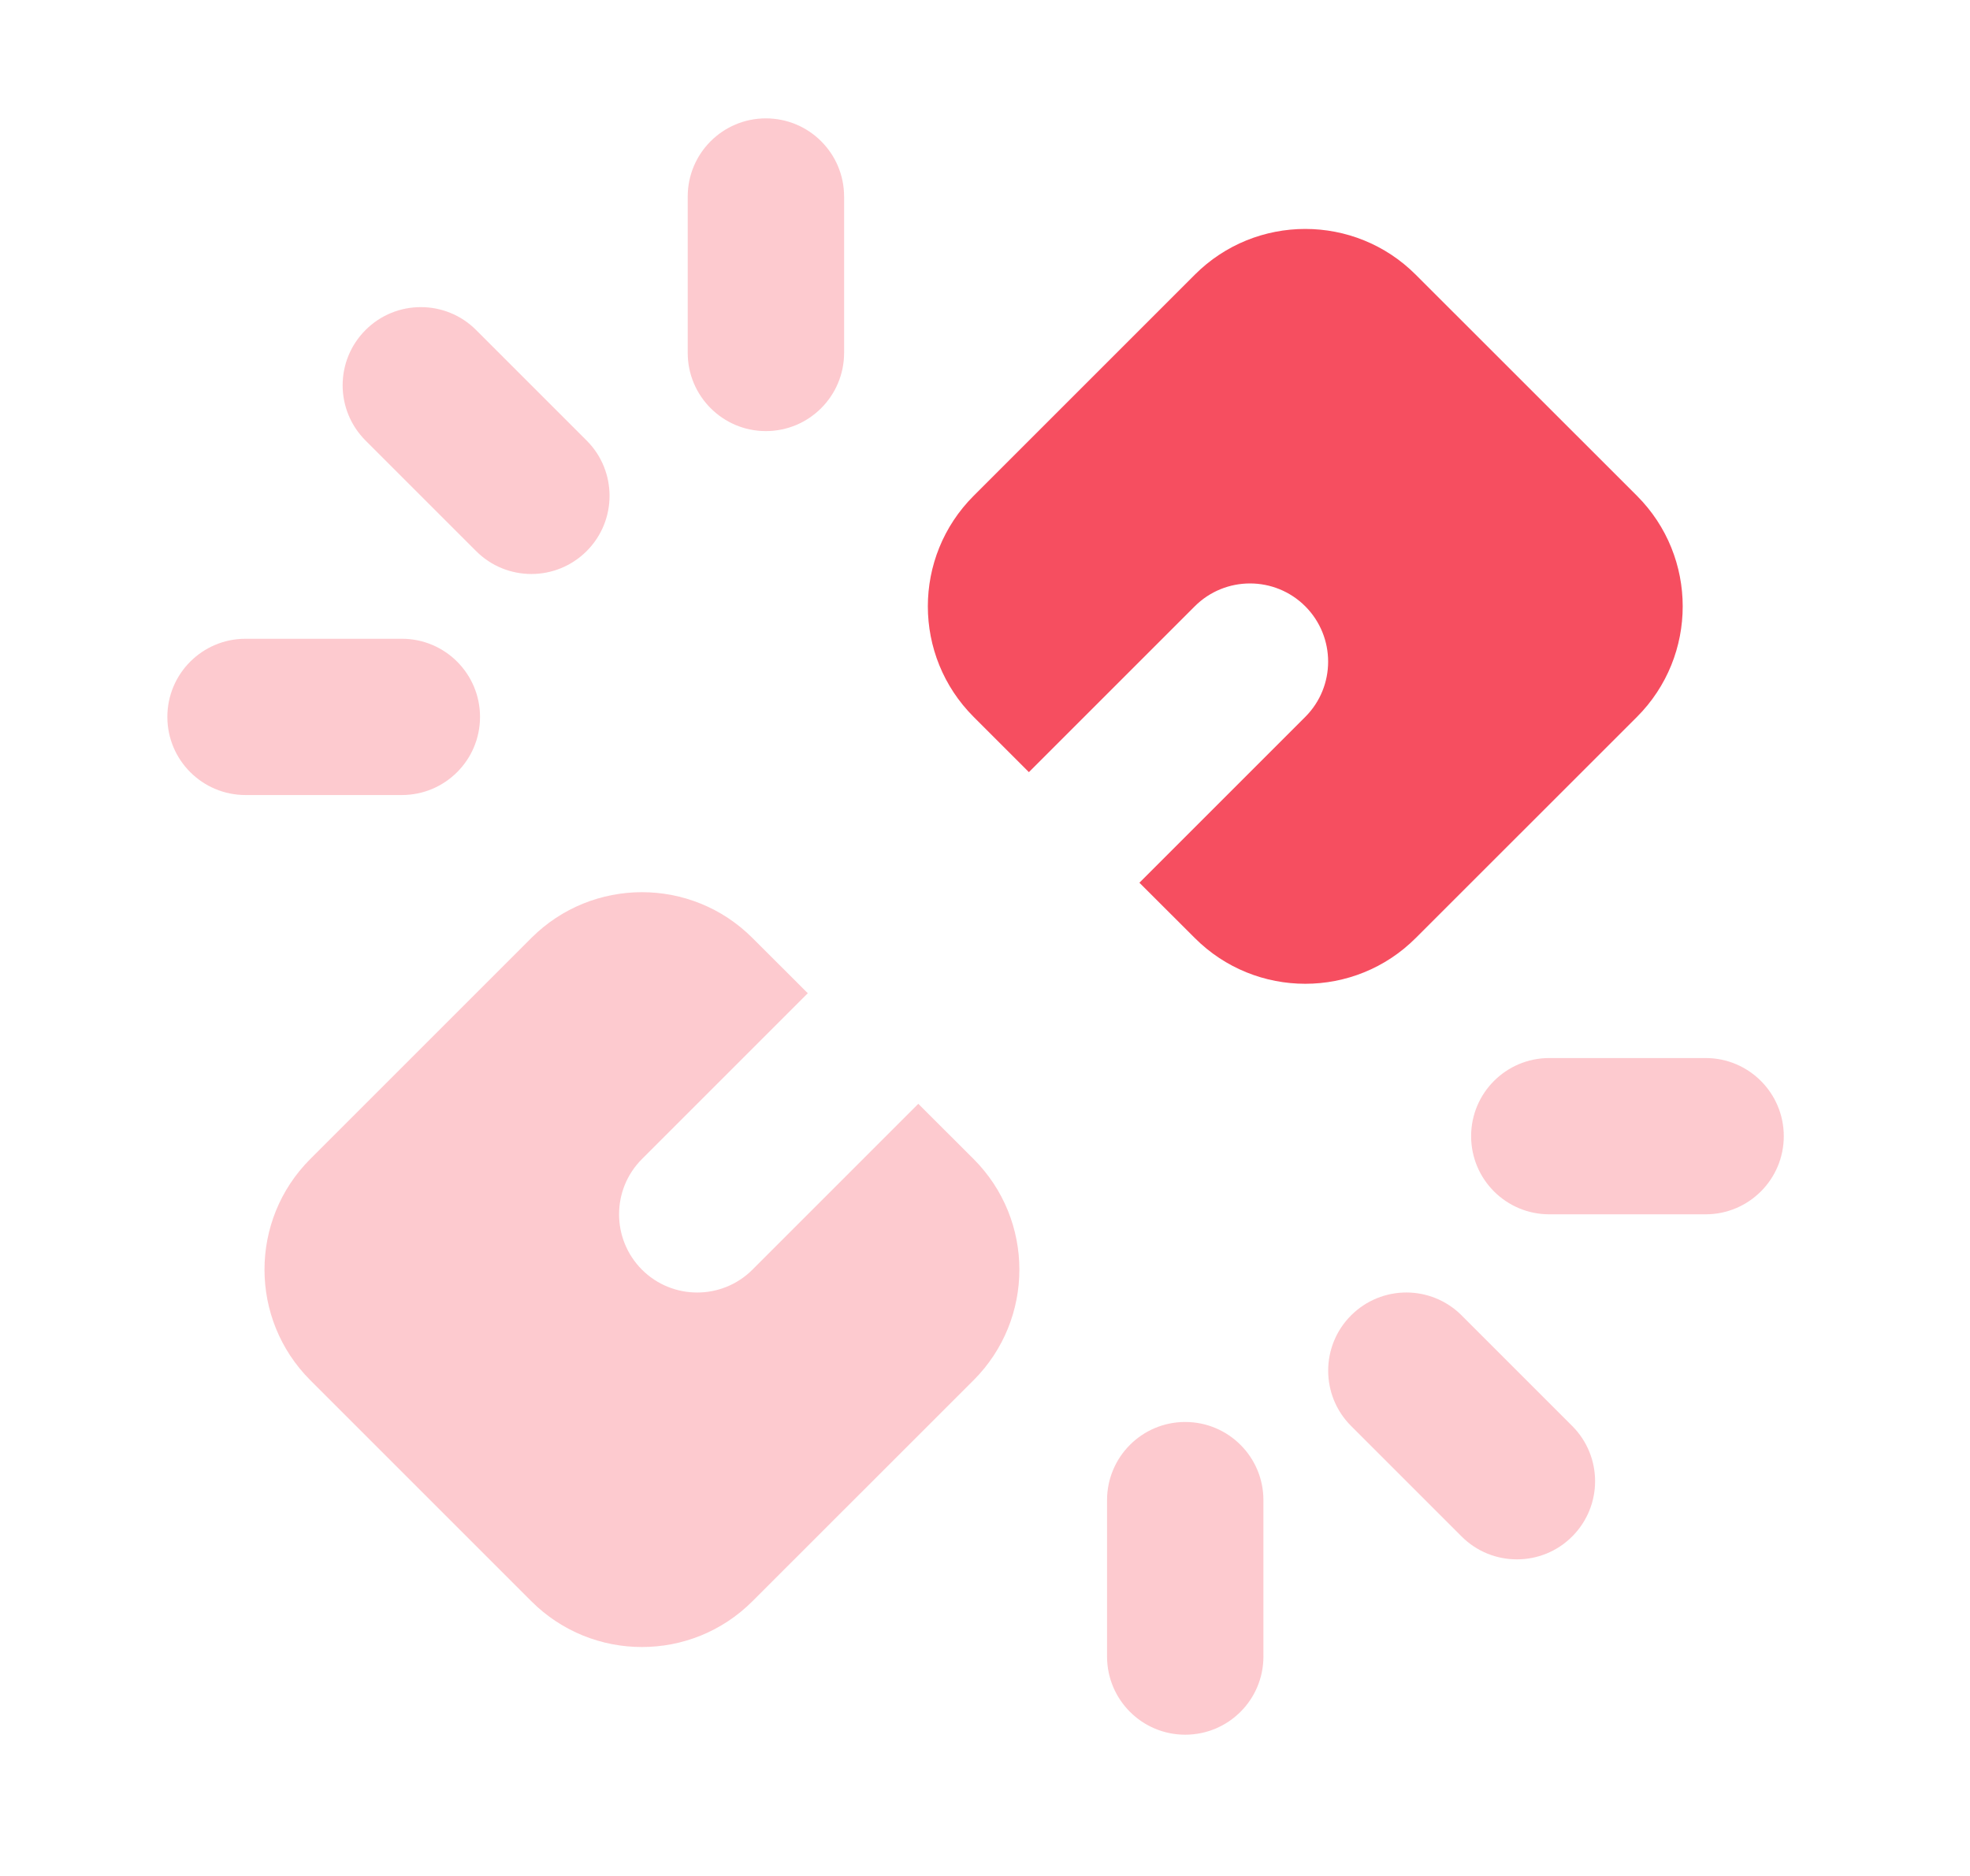 <svg width="21" height="20" viewBox="0 0 21 20" fill="none" xmlns="http://www.w3.org/2000/svg">
<g id="Attachment#2">
<path id="Combined Shape" opacity="0.3" fill-rule="evenodd" clip-rule="evenodd" d="M8.611 10.589L6.843 12.357C6.518 12.682 6.518 13.21 6.843 13.536C7.168 13.861 7.696 13.861 8.021 13.536L9.789 11.768L10.379 12.357C11.029 13.008 11.029 14.063 10.379 14.714L8.021 17.071C7.371 17.722 6.315 17.722 5.664 17.071L3.307 14.714C2.657 14.063 2.657 13.008 3.307 12.357L5.664 10C6.315 9.349 7.371 9.349 8.021 10L8.611 10.589Z" fill="#F64E60"/>
<path id="Combined Shape Copy" fill-rule="evenodd" clip-rule="evenodd" d="M12.146 9.411L13.914 7.643C14.239 7.318 14.239 6.79 13.914 6.464C13.589 6.139 13.061 6.139 12.736 6.464L10.968 8.232L10.379 7.643C9.728 6.992 9.728 5.937 10.379 5.286L12.736 2.929C13.386 2.278 14.442 2.278 15.092 2.929L17.45 5.286C18.1 5.937 18.1 6.992 17.45 7.643L15.092 10C14.442 10.651 13.386 10.651 12.736 10L12.146 9.411Z" fill="#F64E60"/>
<path id="Combined Shape_2" opacity="0.3" fill-rule="evenodd" clip-rule="evenodd" d="M3.897 4.697C3.571 4.371 3.571 3.844 3.897 3.518C4.222 3.193 4.75 3.193 5.075 3.518L6.254 4.697C6.579 5.022 6.579 5.55 6.254 5.875C5.928 6.201 5.401 6.201 5.075 5.875L3.897 4.697ZM7.331 2.096C7.331 1.635 7.704 1.262 8.164 1.262C8.625 1.262 8.998 1.635 8.998 2.096L8.998 3.762C8.998 4.222 8.625 4.596 8.164 4.596C7.704 4.596 7.331 4.222 7.331 3.762V2.096ZM1.784 7.643C1.784 7.183 2.157 6.81 2.617 6.81L4.284 6.81C4.744 6.81 5.117 7.183 5.117 7.643C5.117 8.103 4.744 8.476 4.284 8.476L2.617 8.476C2.157 8.476 1.784 8.103 1.784 7.643Z" fill="#F64E60"/>
<path id="Combined Shape Copy 2" opacity="0.3" fill-rule="evenodd" clip-rule="evenodd" d="M15.581 16.381C15.906 16.706 16.434 16.706 16.759 16.381C17.085 16.055 17.085 15.528 16.759 15.202L15.581 14.024C15.255 13.698 14.728 13.698 14.402 14.024C14.077 14.349 14.077 14.877 14.402 15.202L15.581 16.381ZM18.182 12.946C18.642 12.946 19.015 12.573 19.015 12.113C19.015 11.653 18.642 11.28 18.182 11.28L16.515 11.28C16.055 11.28 15.682 11.653 15.682 12.113C15.682 12.573 16.055 12.946 16.515 12.946L18.182 12.946ZM12.634 18.494C13.095 18.494 13.468 18.121 13.468 17.66V15.994C13.468 15.533 13.095 15.16 12.634 15.16C12.174 15.16 11.801 15.533 11.801 15.994L11.801 17.66C11.801 18.121 12.174 18.494 12.634 18.494Z" fill="#F64E60"/>
</g>
</svg>

